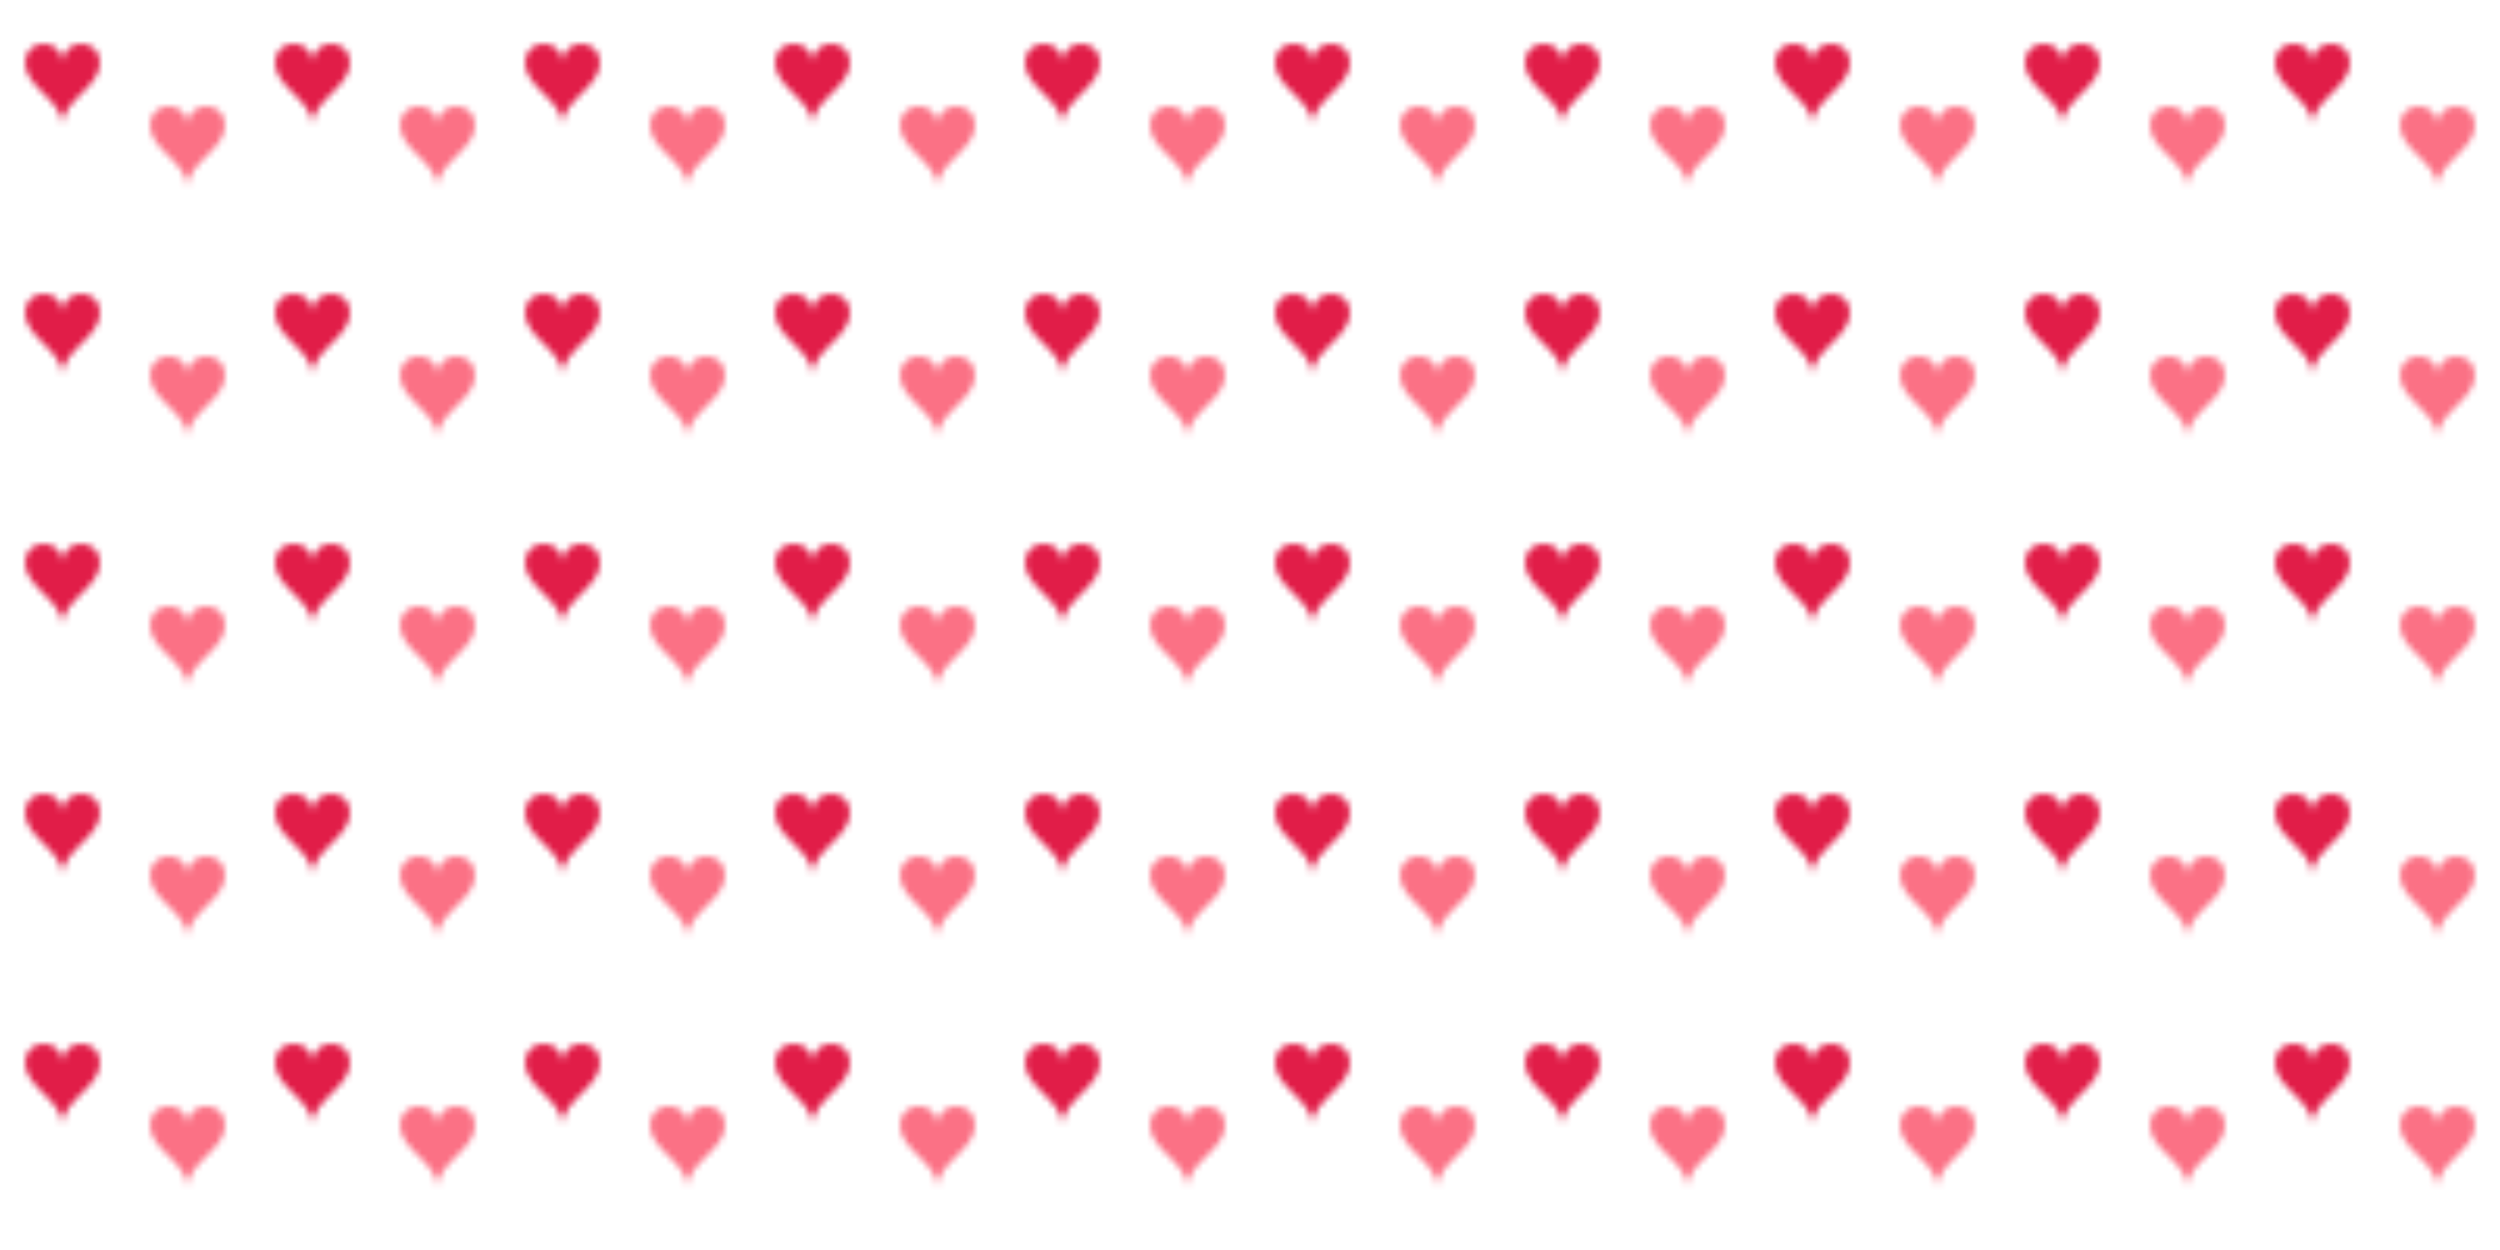 <svg xmlns="http://www.w3.org/2000/svg" width="400" height="200" viewBox="0 0 400 200">
  <defs>
    <pattern id="hearts" width="40" height="40" patternUnits="userSpaceOnUse">
      <path d="M10 10 C10 6,16 6,16 10 C16 14,10 16,10 20 C10 16,4 14,4 10 C4 6,10 6,10 10 Z" fill="#e11d48"/>
      <path d="M30 20 C30 16,36 16,36 20 C36 24,30 26,30 30 C30 26,24 24,24 20 C24 16,30 16,30 20 Z" fill="#fb7185"/>
    </pattern>
  </defs>
  <rect width="100%" height="100%" fill="url(#hearts)"/>
</svg>

